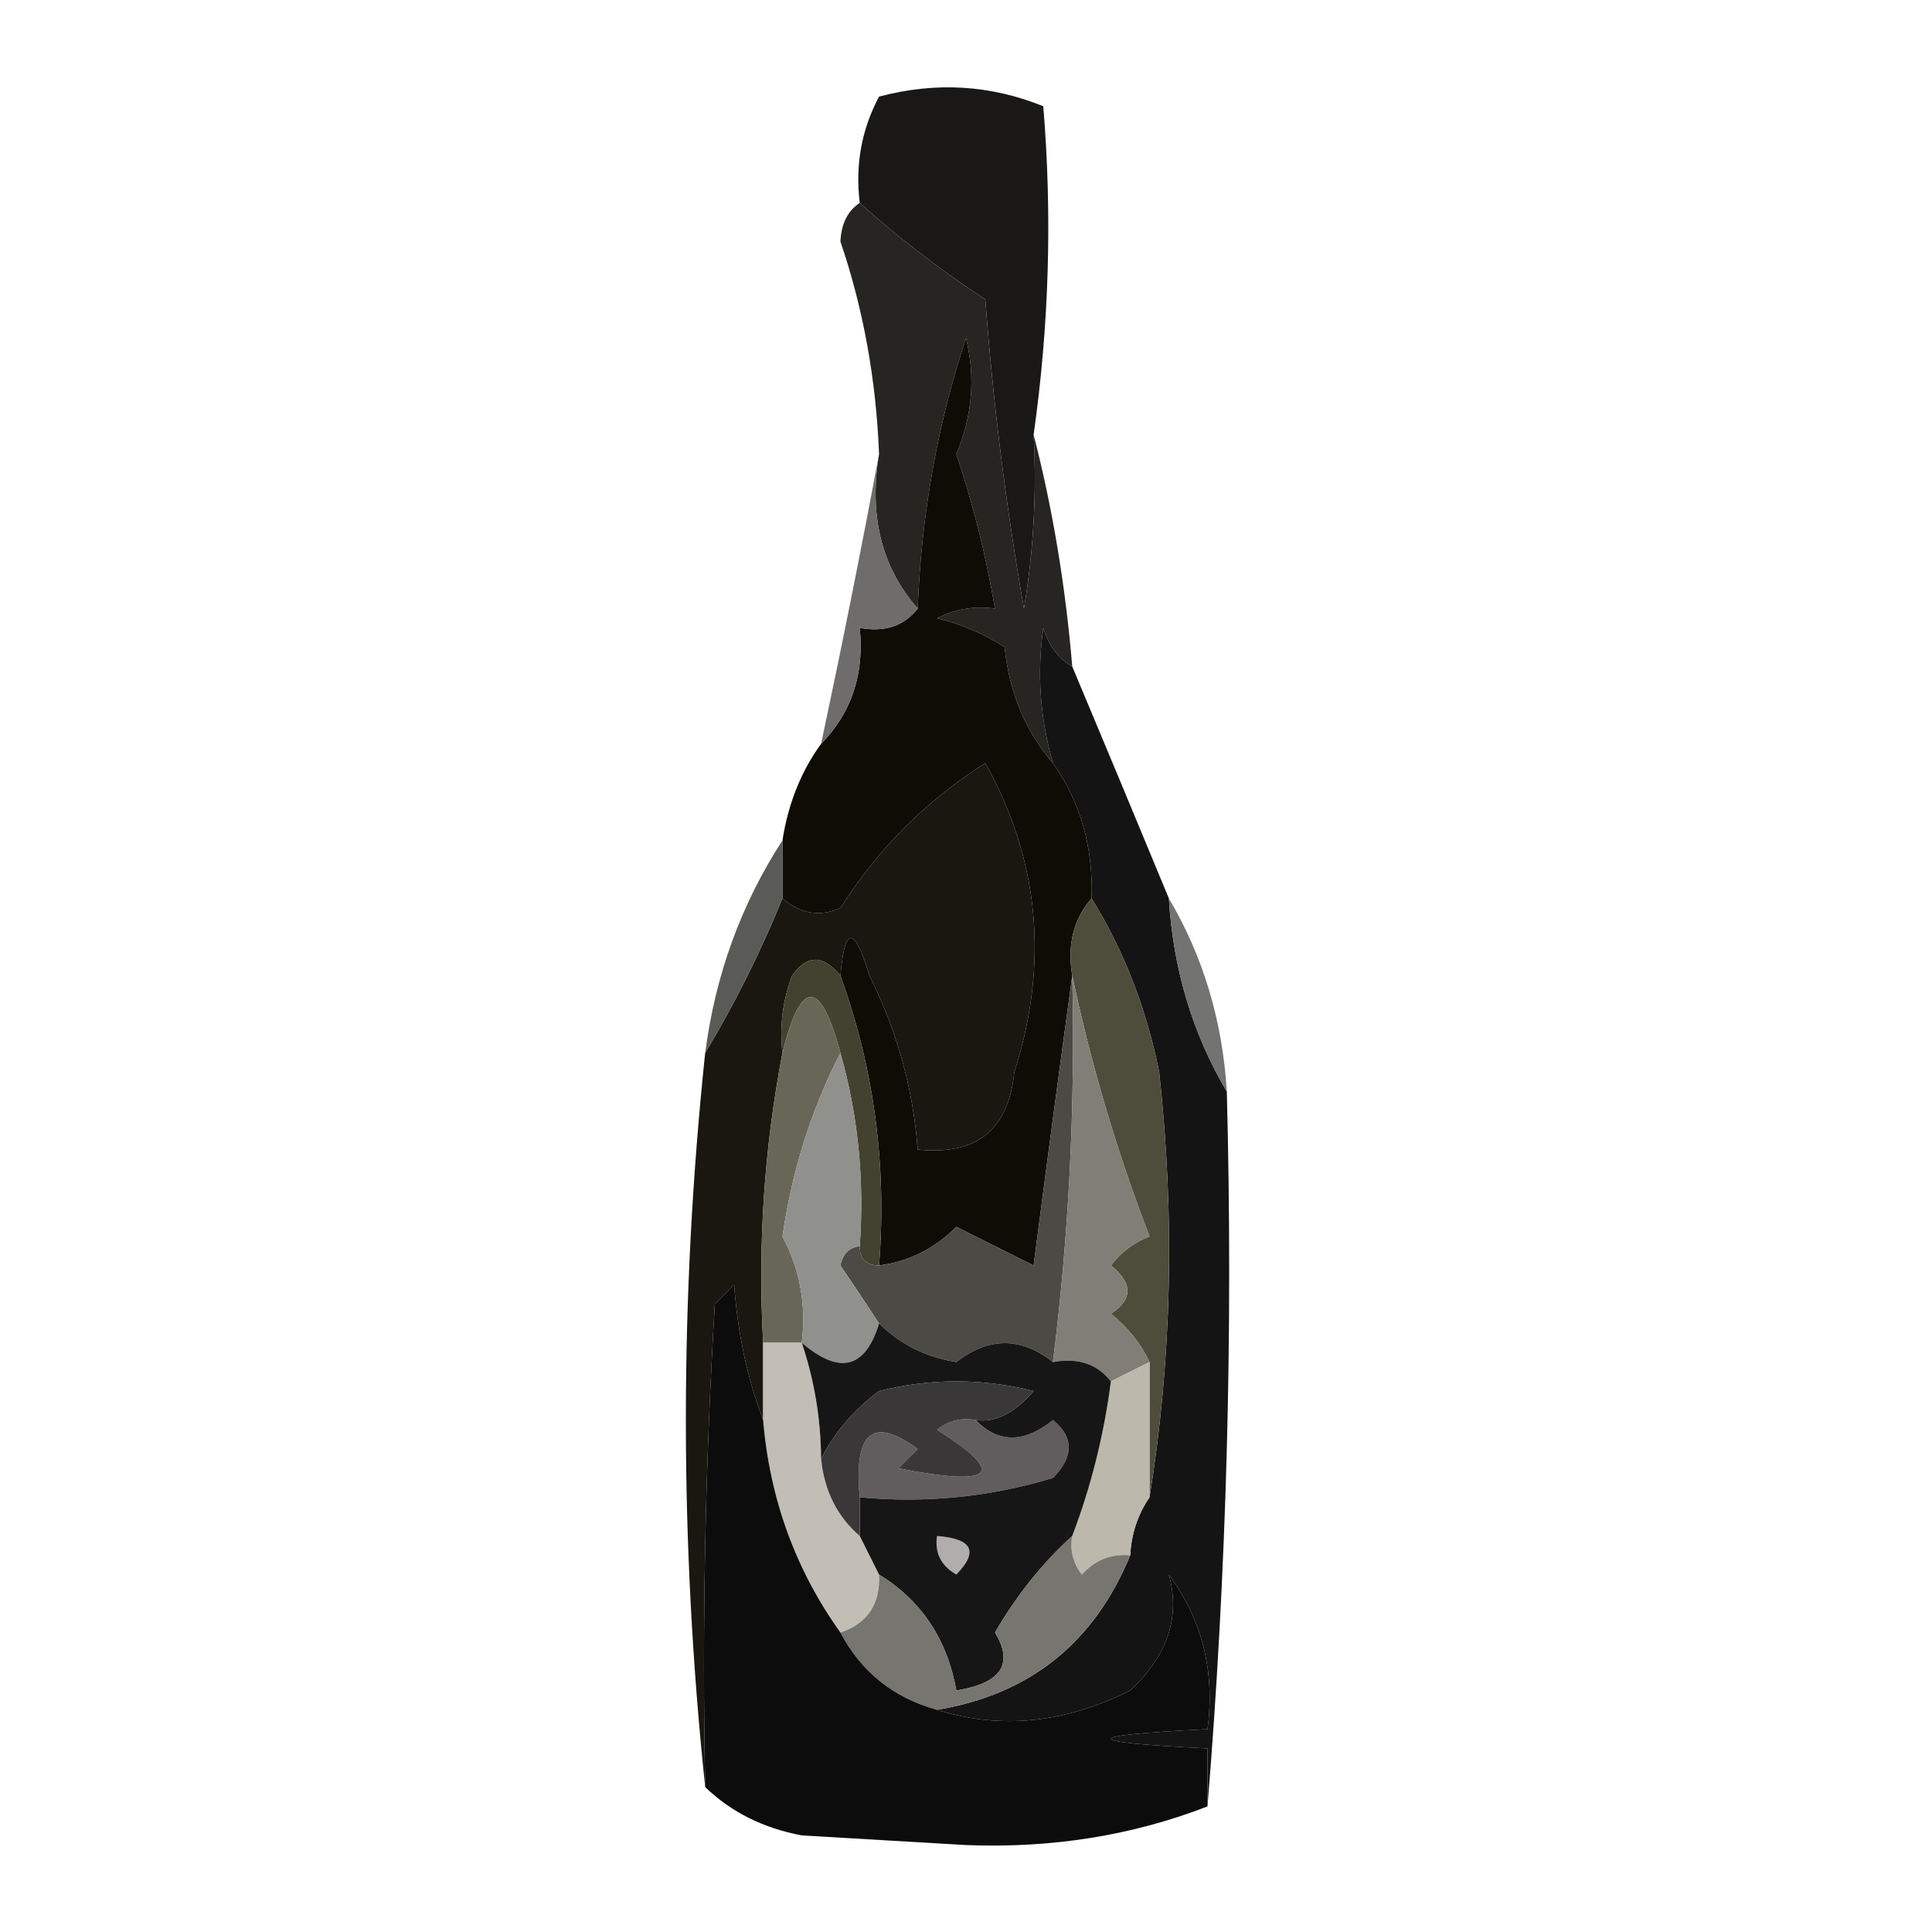 <?xml version="1.0" encoding="UTF-8"?>
<!DOCTYPE svg PUBLIC "-//W3C//DTD SVG 1.1//EN" "http://www.w3.org/Graphics/SVG/1.1/DTD/svg11.dtd">
<svg xmlns="http://www.w3.org/2000/svg" version="1.1" width="100px" height="100px" style="shape-rendering:geometricPrecision; text-rendering:geometricPrecision; image-rendering:optimizeQuality; fill-rule:evenodd; clip-rule:evenodd" xmlns:xlink="http://www.w3.org/1999/xlink">
<g><path style="opacity:1" fill="#191817" d="M 53.5,22.5 C 53.665,25.518 53.498,28.518 53,31.5C 52.07,26.201 51.403,20.867 51,15.5C 48.594,13.913 46.428,12.247 44.5,10.5C 44.261,8.533 44.594,6.699 45.5,5C 48.429,4.223 51.263,4.39 54,5.5C 54.469,11.181 54.302,16.848 53.5,22.5 Z"/></g>
<g><path style="opacity:1" fill="#262521" d="M 44.5,10.5 C 46.428,12.247 48.594,13.913 51,15.5C 51.403,20.867 52.07,26.201 53,31.5C 53.498,28.518 53.665,25.518 53.5,22.5C 54.482,26.316 55.149,30.316 55.5,34.5C 54.778,34.083 54.278,33.416 54,32.5C 53.666,34.847 53.833,37.181 54.5,39.5C 53.074,37.852 52.24,35.852 52,33.5C 50.933,32.809 49.766,32.309 48.5,32C 49.448,31.517 50.448,31.351 51.5,31.5C 51.044,28.797 50.378,26.13 49.5,23.5C 50.331,21.527 50.498,19.527 50,17.5C 48.52,21.977 47.687,26.643 47.5,31.5C 45.631,29.365 44.964,26.698 45.5,23.5C 45.345,19.626 44.679,15.959 43.5,12.5C 43.543,11.584 43.876,10.917 44.5,10.5 Z"/></g>
<g><path style="opacity:1" fill="#0f0b05" d="M 54.5,39.5 C 55.924,41.514 56.59,43.848 56.5,46.5C 55.566,47.568 55.232,48.901 55.5,50.5C 54.834,55.349 54.167,60.349 53.5,65.5C 52.167,64.833 50.833,64.167 49.5,63.5C 48.378,64.63 47.044,65.297 45.5,65.5C 45.908,60.303 45.242,55.303 43.5,50.5C 43.721,47.903 44.221,47.903 45,50.5C 46.43,53.353 47.263,56.353 47.5,59.5C 50.532,59.822 52.199,58.489 52.5,55.5C 54.301,49.852 53.801,44.519 51,39.5C 47.947,41.43 45.447,43.93 43.5,47C 42.423,47.47 41.423,47.303 40.5,46.5C 40.5,45.5 40.5,44.5 40.5,43.5C 40.796,41.597 41.462,39.93 42.5,38.5C 44.074,36.898 44.741,34.898 44.5,32.5C 45.791,32.737 46.791,32.404 47.5,31.5C 47.687,26.643 48.52,21.977 50,17.5C 50.498,19.527 50.331,21.527 49.5,23.5C 50.378,26.13 51.044,28.797 51.5,31.5C 50.448,31.351 49.448,31.517 48.5,32C 49.766,32.309 50.933,32.809 52,33.5C 52.24,35.852 53.074,37.852 54.5,39.5 Z"/></g>
<g><path style="opacity:0.957" fill="#696765" d="M 45.5,23.5 C 44.964,26.698 45.631,29.365 47.5,31.5C 46.791,32.404 45.791,32.737 44.5,32.5C 44.741,34.898 44.074,36.898 42.5,38.5C 43.588,33.391 44.588,28.39 45.5,23.5 Z"/></g>
<g><path style="opacity:1" fill="#151414" d="M 55.5,34.5 C 57.147,38.424 58.814,42.424 60.5,46.5C 60.723,50.162 61.723,53.495 63.5,56.5C 63.829,69.011 63.495,81.345 62.5,93.5C 62.5,92.5 62.5,91.5 62.5,90.5C 55.833,90.167 55.833,89.833 62.5,89.5C 62.896,86.518 62.229,83.851 60.5,81.5C 61.108,83.684 60.441,85.684 58.5,87.5C 55.11,89.197 51.777,89.53 48.5,88.5C 53.299,87.704 56.633,85.037 58.5,80.5C 58.557,79.391 58.89,78.391 59.5,77.5C 60.655,70.345 60.822,63.012 60,55.5C 59.339,52.198 58.172,49.198 56.5,46.5C 56.59,43.848 55.924,41.514 54.5,39.5C 53.833,37.181 53.666,34.847 54,32.5C 54.278,33.416 54.778,34.083 55.5,34.5 Z"/></g>
<g><path style="opacity:1" fill="#1a1610" d="M 43.5,50.5 C 42.603,49.402 41.77,49.402 41,50.5C 40.51,51.793 40.343,53.127 40.5,54.5C 39.555,59.405 39.221,64.405 39.5,69.5C 39.5,70.833 39.5,72.167 39.5,73.5C 38.686,71.369 38.186,69.036 38,66.5C 37.667,66.833 37.333,67.167 37,67.5C 36.5,75.827 36.334,84.16 36.5,92.5C 35.167,79.833 35.167,67.167 36.5,54.5C 38.011,51.995 39.345,49.328 40.5,46.5C 41.423,47.303 42.423,47.47 43.5,47C 45.447,43.93 47.947,41.43 51,39.5C 53.801,44.519 54.301,49.852 52.5,55.5C 52.199,58.489 50.532,59.822 47.5,59.5C 47.263,56.353 46.43,53.353 45,50.5C 44.221,47.903 43.721,47.903 43.5,50.5 Z"/></g>
<g><path style="opacity:1" fill="#5a5a57" d="M 40.5,43.5 C 40.5,44.5 40.5,45.5 40.5,46.5C 39.345,49.328 38.011,51.995 36.5,54.5C 37.025,50.467 38.358,46.8 40.5,43.5 Z"/></g>
<g><path style="opacity:1" fill="#737371" d="M 60.5,46.5 C 62.277,49.505 63.277,52.838 63.5,56.5C 61.723,53.495 60.723,50.162 60.5,46.5 Z"/></g>
<g><path style="opacity:1" fill="#434230" d="M 43.5,50.5 C 45.242,55.303 45.908,60.303 45.5,65.5C 44.833,65.5 44.5,65.167 44.5,64.5C 44.747,61.061 44.414,57.728 43.5,54.5C 42.459,50.639 41.459,50.639 40.5,54.5C 40.343,53.127 40.51,51.793 41,50.5C 41.77,49.402 42.603,49.402 43.5,50.5 Z"/></g>
<g><path style="opacity:1" fill="#686757" d="M 43.5,54.5 C 41.998,57.413 40.998,60.58 40.5,64C 41.406,65.7 41.739,67.533 41.5,69.5C 40.833,69.5 40.167,69.5 39.5,69.5C 39.221,64.405 39.555,59.405 40.5,54.5C 41.459,50.639 42.459,50.639 43.5,54.5 Z"/></g>
<g><path style="opacity:1" fill="#4e4d3b" d="M 56.5,46.5 C 58.172,49.198 59.339,52.198 60,55.5C 60.822,63.012 60.655,70.345 59.5,77.5C 59.5,75.167 59.5,72.833 59.5,70.5C 59.047,69.542 58.38,68.708 57.5,68C 58.641,67.259 58.641,66.425 57.5,65.5C 58.025,64.808 58.692,64.308 59.5,64C 57.805,59.602 56.472,55.102 55.5,50.5C 55.232,48.901 55.566,47.568 56.5,46.5 Z"/></g>
<g><path style="opacity:1" fill="#4b4a44" d="M 55.5,50.5 C 55.664,57.202 55.331,63.869 54.5,70.5C 52.848,69.193 51.182,69.193 49.5,70.5C 47.927,70.248 46.594,69.582 45.5,68.5C 44.859,67.518 44.193,66.518 43.5,65.5C 43.624,64.893 43.957,64.56 44.5,64.5C 44.5,65.167 44.833,65.5 45.5,65.5C 47.044,65.297 48.378,64.63 49.5,63.5C 50.833,64.167 52.167,64.833 53.5,65.5C 54.167,60.349 54.834,55.349 55.5,50.5 Z"/></g>
<g><path style="opacity:1" fill="#90908c" d="M 43.5,54.5 C 44.414,57.728 44.747,61.061 44.5,64.5C 43.957,64.56 43.624,64.893 43.5,65.5C 44.193,66.518 44.859,67.518 45.5,68.5C 44.789,70.842 43.456,71.175 41.5,69.5C 41.739,67.533 41.406,65.7 40.5,64C 40.998,60.58 41.998,57.413 43.5,54.5 Z"/></g>
<g><path style="opacity:1" fill="#807e76" d="M 55.5,50.5 C 56.472,55.102 57.805,59.602 59.5,64C 58.692,64.308 58.025,64.808 57.5,65.5C 58.641,66.425 58.641,67.259 57.5,68C 58.38,68.708 59.047,69.542 59.5,70.5C 58.833,70.833 58.167,71.167 57.5,71.5C 56.791,70.596 55.791,70.263 54.5,70.5C 55.331,63.869 55.664,57.202 55.5,50.5 Z"/></g>
<g><path style="opacity:1" fill="#c2beb6" d="M 39.5,69.5 C 40.167,69.5 40.833,69.5 41.5,69.5C 42.15,71.435 42.483,73.435 42.5,75.5C 42.66,77.153 43.326,78.486 44.5,79.5C 44.833,80.167 45.167,80.833 45.5,81.5C 45.573,83.027 44.906,84.027 43.5,84.5C 41.175,81.246 39.842,77.58 39.5,73.5C 39.5,72.167 39.5,70.833 39.5,69.5 Z"/></g>
<g><path style="opacity:1" fill="#615d5e" d="M 50.5,73.5 C 51.672,74.705 53.005,74.705 54.5,73.5C 55.59,74.391 55.59,75.391 54.5,76.5C 51.232,77.487 47.898,77.82 44.5,77.5C 44.179,74.12 45.179,73.287 47.5,75C 47.167,75.333 46.833,75.667 46.5,76C 51.475,76.971 52.142,76.304 48.5,74C 49.094,73.536 49.761,73.369 50.5,73.5 Z"/></g>
<g><path style="opacity:1" fill="#bcb8ac" d="M 59.5,70.5 C 59.5,72.833 59.5,75.167 59.5,77.5C 58.89,78.391 58.557,79.391 58.5,80.5C 57.504,80.414 56.671,80.748 56,81.5C 55.536,80.906 55.369,80.239 55.5,79.5C 56.475,76.933 57.142,74.267 57.5,71.5C 58.167,71.167 58.833,70.833 59.5,70.5 Z"/></g>
<g><path style="opacity:1" fill="#161616" d="M 45.5,68.5 C 46.594,69.582 47.927,70.248 49.5,70.5C 51.182,69.193 52.848,69.193 54.5,70.5C 55.791,70.263 56.791,70.596 57.5,71.5C 57.142,74.267 56.475,76.933 55.5,79.5C 53.946,80.914 52.612,82.581 51.5,84.5C 52.491,86.123 51.824,87.123 49.5,87.5C 49.025,84.845 47.691,82.845 45.5,81.5C 45.167,80.833 44.833,80.167 44.5,79.5C 44.5,78.833 44.5,78.167 44.5,77.5C 47.898,77.82 51.232,77.487 54.5,76.5C 55.59,75.391 55.59,74.391 54.5,73.5C 53.005,74.705 51.672,74.705 50.5,73.5C 51.498,73.656 52.498,73.156 53.5,72C 50.833,71.333 48.167,71.333 45.5,72C 44.186,72.985 43.186,74.152 42.5,75.5C 42.483,73.435 42.15,71.435 41.5,69.5C 43.456,71.175 44.789,70.842 45.5,68.5 Z"/></g>
<g><path style="opacity:1" fill="#393738" d="M 50.5,73.5 C 49.761,73.369 49.094,73.536 48.5,74C 52.142,76.304 51.475,76.971 46.5,76C 46.833,75.667 47.167,75.333 47.5,75C 45.179,73.287 44.179,74.12 44.5,77.5C 44.5,78.167 44.5,78.833 44.5,79.5C 43.326,78.486 42.66,77.153 42.5,75.5C 43.186,74.152 44.186,72.985 45.5,72C 48.167,71.333 50.833,71.333 53.5,72C 52.498,73.156 51.498,73.656 50.5,73.5 Z"/></g>
<g><path style="opacity:1" fill="#b1adac" d="M 48.5,79.5 C 50.337,79.639 50.67,80.306 49.5,81.5C 48.703,81.043 48.369,80.376 48.5,79.5 Z"/></g>
<g><path style="opacity:1" fill="#767570" d="M 55.5,79.5 C 55.369,80.239 55.536,80.906 56,81.5C 56.671,80.748 57.504,80.414 58.5,80.5C 56.633,85.037 53.299,87.704 48.5,88.5C 46.246,87.876 44.579,86.543 43.5,84.5C 44.906,84.027 45.573,83.027 45.5,81.5C 47.691,82.845 49.025,84.845 49.5,87.5C 51.824,87.123 52.491,86.123 51.5,84.5C 52.612,82.581 53.946,80.914 55.5,79.5 Z"/></g>
<g><path style="opacity:1" fill="#0d0c0d" d="M 39.5,73.5 C 39.842,77.58 41.175,81.246 43.5,84.5C 44.579,86.543 46.246,87.876 48.5,88.5C 51.777,89.53 55.11,89.197 58.5,87.5C 60.441,85.684 61.108,83.684 60.5,81.5C 62.229,83.851 62.896,86.518 62.5,89.5C 55.833,89.833 55.833,90.167 62.5,90.5C 62.5,91.5 62.5,92.5 62.5,93.5C 58.609,95.007 54.442,95.674 50,95.5C 47.167,95.333 44.333,95.167 41.5,95C 39.509,94.626 37.842,93.793 36.5,92.5C 36.334,84.16 36.5,75.827 37,67.5C 37.333,67.167 37.667,66.833 38,66.5C 38.186,69.036 38.686,71.369 39.5,73.5 Z"/></g>
</svg>
